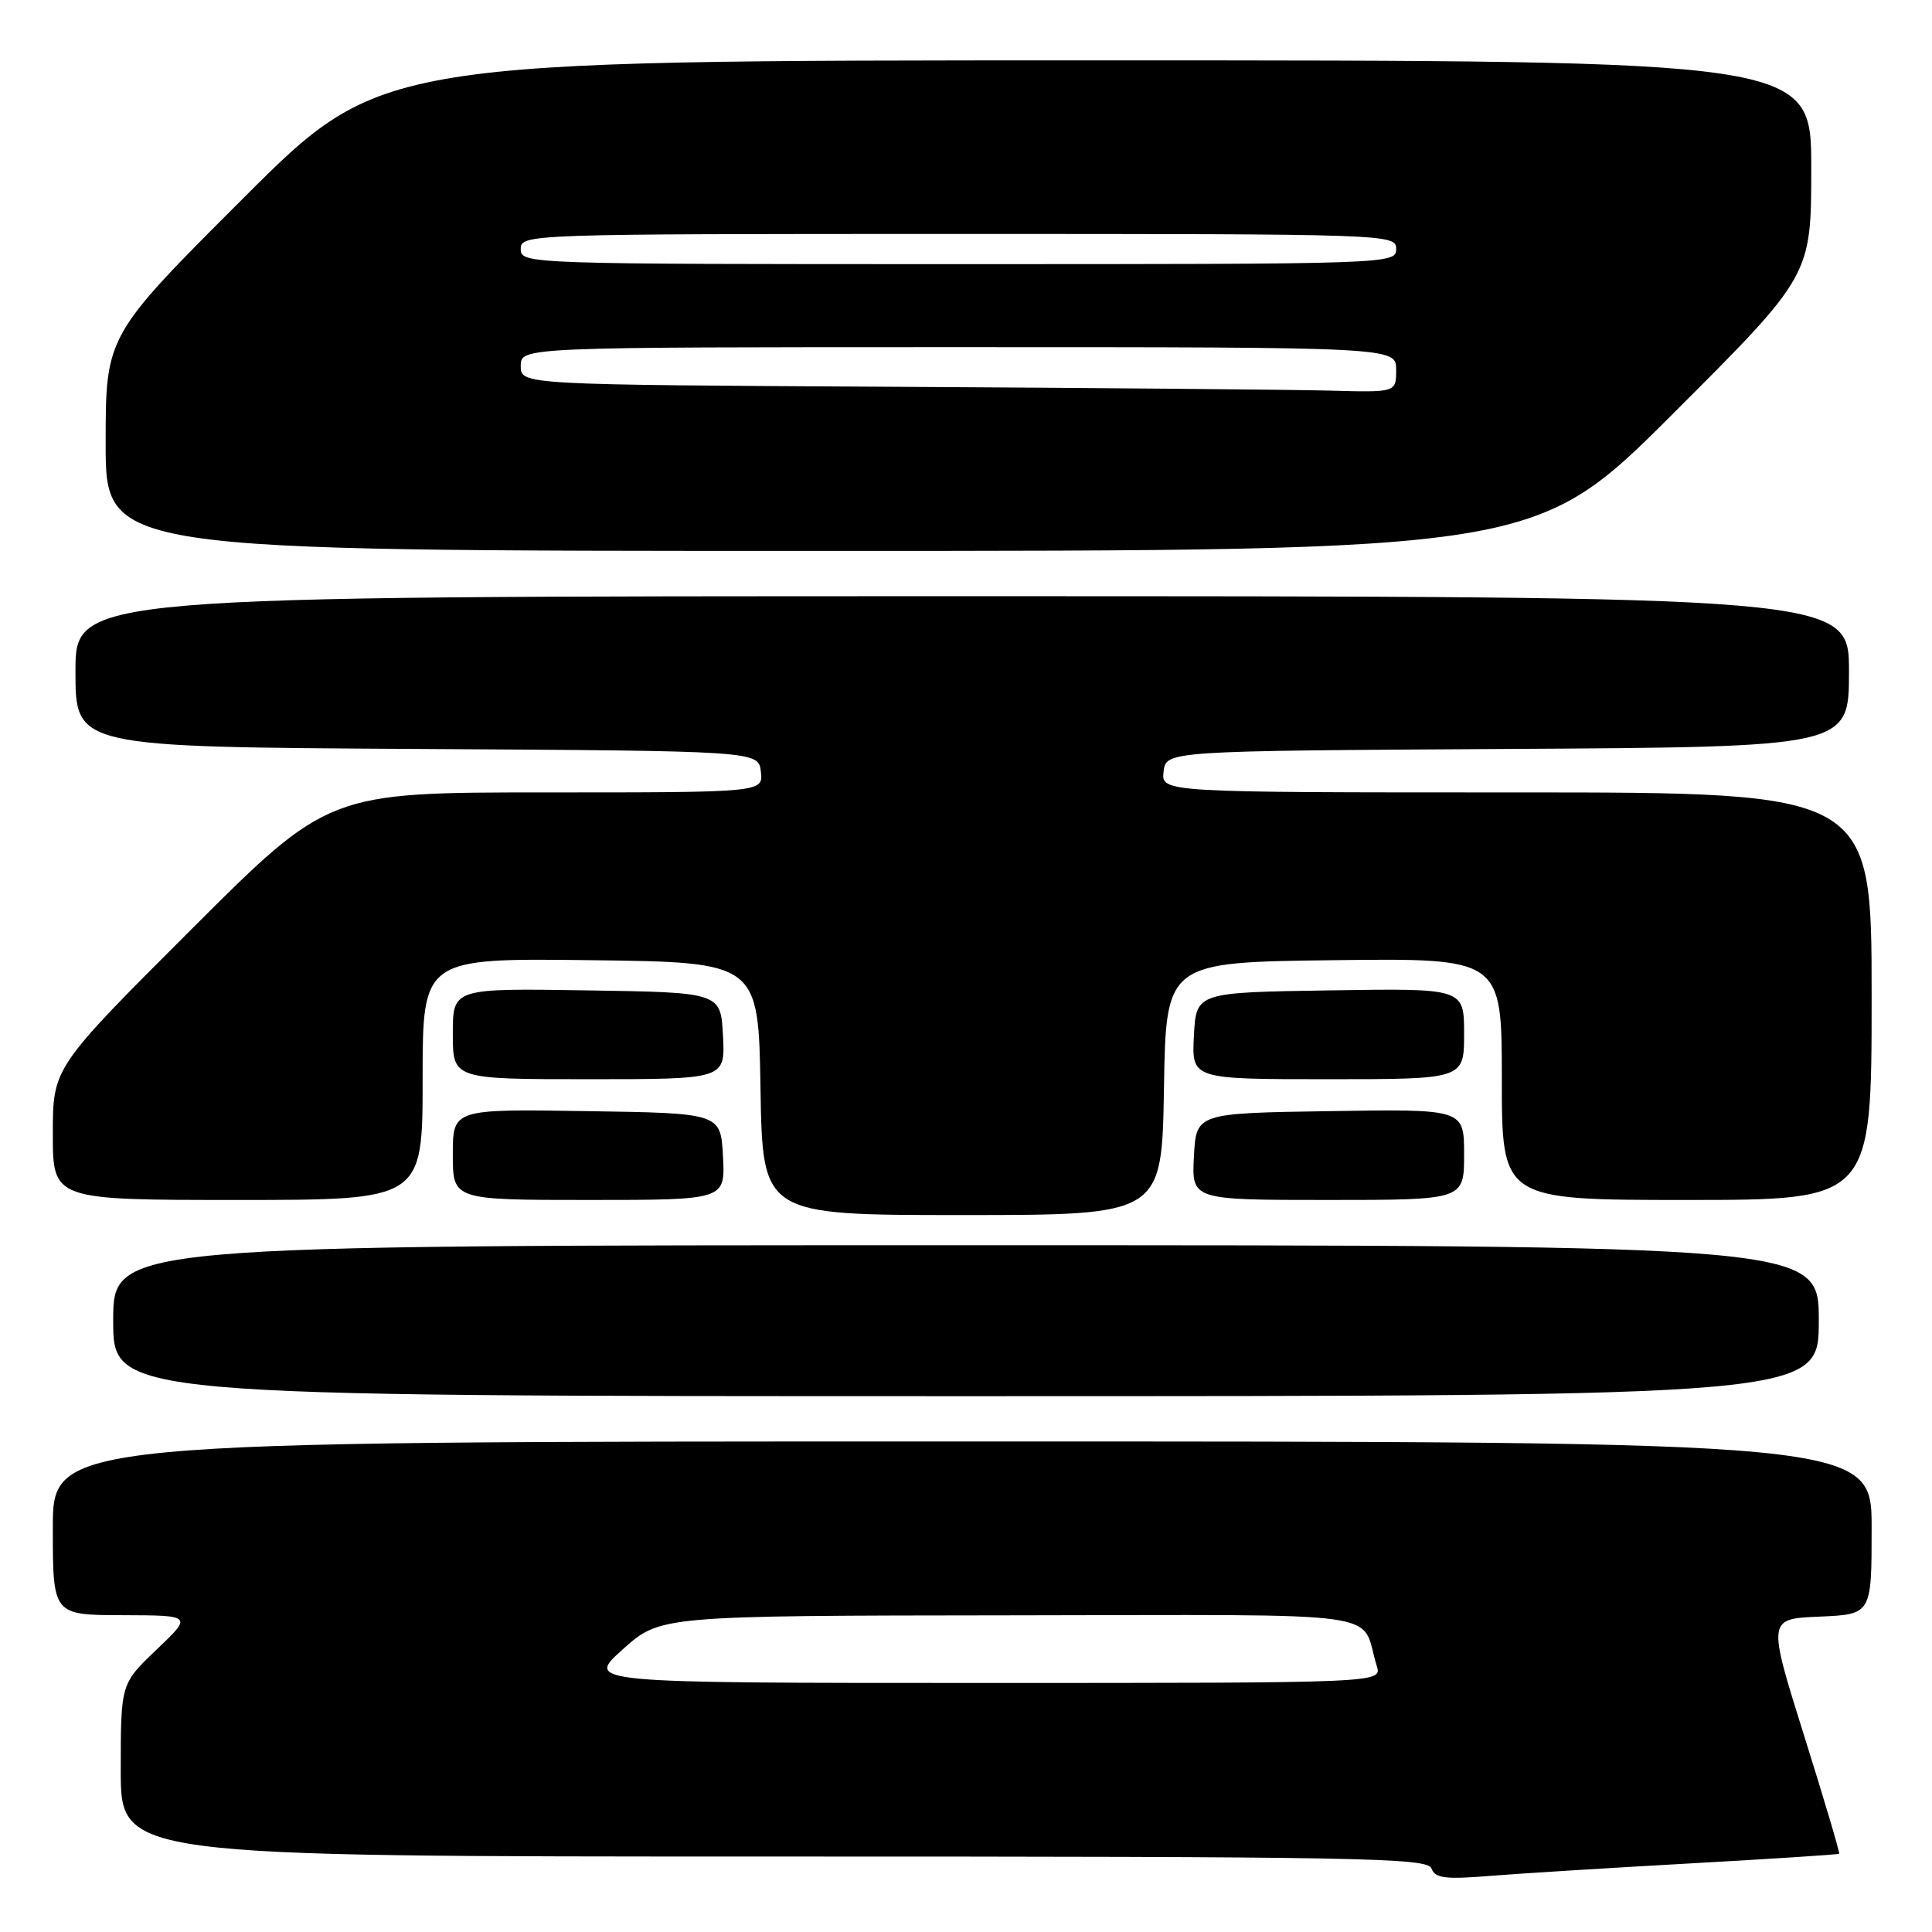 <?xml version="1.0" encoding="UTF-8" standalone="no"?>
<!DOCTYPE svg PUBLIC "-//W3C//DTD SVG 1.1//EN" "http://www.w3.org/Graphics/SVG/1.1/DTD/svg11.dtd" >
<svg xmlns="http://www.w3.org/2000/svg" xmlns:xlink="http://www.w3.org/1999/xlink" version="1.1" viewBox="0 0 256 256">
 <g >
 <path fill="currentColor"
d=" M 224.00 246.91 C 234.72 246.31 243.59 245.74 243.70 245.63 C 243.81 245.52 241.72 238.47 239.05 229.97 C 234.20 214.50 234.20 214.50 241.10 214.21 C 248.00 213.91 248.00 213.91 248.00 202.46 C 248.00 191.00 248.00 191.00 127.50 191.00 C 7.00 191.00 7.00 191.00 7.00 202.50 C 7.00 214.00 7.00 214.00 16.25 214.02 C 25.50 214.05 25.50 214.05 20.75 218.58 C 16.00 223.11 16.00 223.11 16.00 234.55 C 16.00 246.00 16.00 246.00 102.53 246.00 C 180.30 246.00 189.12 246.16 189.67 247.57 C 190.17 248.88 191.48 249.05 197.38 248.57 C 201.30 248.25 213.28 247.51 224.00 246.91 Z  M 241.00 175.00 C 241.00 165.00 241.00 165.00 128.00 165.00 C 15.00 165.00 15.00 165.00 15.00 175.00 C 15.00 185.00 15.00 185.00 128.00 185.00 C 241.00 185.00 241.00 185.00 241.00 175.00 Z  M 154.23 144.25 C 154.50 127.50 154.50 127.50 176.75 127.23 C 199.00 126.96 199.00 126.96 199.00 142.98 C 199.00 159.00 199.00 159.00 223.50 159.00 C 248.00 159.00 248.00 159.00 248.00 132.00 C 248.00 105.00 248.00 105.00 200.93 105.00 C 153.87 105.00 153.87 105.00 154.18 102.25 C 154.50 99.50 154.50 99.50 199.75 99.24 C 245.00 98.98 245.00 98.98 245.00 88.99 C 245.00 79.00 245.00 79.00 127.50 79.00 C 10.00 79.00 10.00 79.00 10.00 88.99 C 10.00 98.98 10.00 98.98 55.25 99.24 C 100.50 99.50 100.50 99.50 100.82 102.25 C 101.13 105.00 101.13 105.00 72.33 105.00 C 43.52 105.00 43.52 105.00 25.26 123.24 C 7.00 141.48 7.00 141.48 7.00 150.24 C 7.00 159.00 7.00 159.00 31.50 159.00 C 56.00 159.00 56.00 159.00 56.00 142.98 C 56.00 126.96 56.00 126.96 78.25 127.23 C 100.50 127.50 100.50 127.50 100.77 144.25 C 101.05 161.00 101.05 161.00 127.50 161.00 C 153.95 161.00 153.95 161.00 154.23 144.25 Z  M 95.80 153.25 C 95.50 147.50 95.50 147.50 77.75 147.23 C 60.00 146.95 60.00 146.95 60.00 152.98 C 60.00 159.00 60.00 159.00 78.05 159.00 C 96.10 159.00 96.10 159.00 95.80 153.25 Z  M 194.00 152.98 C 194.00 146.95 194.00 146.95 176.25 147.23 C 158.50 147.50 158.50 147.50 158.20 153.25 C 157.90 159.00 157.90 159.00 175.95 159.00 C 194.00 159.00 194.00 159.00 194.00 152.98 Z  M 95.80 137.25 C 95.50 131.50 95.50 131.50 77.75 131.23 C 60.00 130.95 60.00 130.95 60.00 136.98 C 60.00 143.00 60.00 143.00 78.05 143.00 C 96.10 143.00 96.10 143.00 95.80 137.25 Z  M 194.00 136.98 C 194.00 130.95 194.00 130.95 176.25 131.23 C 158.50 131.50 158.50 131.50 158.20 137.25 C 157.90 143.00 157.90 143.00 175.95 143.00 C 194.00 143.00 194.00 143.00 194.00 136.98 Z  M 221.74 54.76 C 240.00 36.52 240.00 36.52 240.00 22.26 C 240.00 8.00 240.00 8.00 145.26 8.00 C 50.52 8.00 50.52 8.00 32.26 26.24 C 14.00 44.48 14.00 44.48 14.00 58.74 C 14.00 73.00 14.00 73.00 108.74 73.00 C 203.48 73.00 203.48 73.00 221.74 54.76 Z  M 82.53 218.54 C 87.50 214.09 87.50 214.09 133.77 214.04 C 185.46 213.99 180.10 213.26 182.43 220.75 C 183.13 223.00 183.13 223.00 130.34 223.00 C 77.55 223.00 77.55 223.00 82.53 218.54 Z  M 118.25 51.25 C 69.00 50.98 69.00 50.98 69.00 48.49 C 69.00 46.00 69.00 46.00 127.00 46.00 C 185.00 46.00 185.00 46.00 185.00 49.00 C 185.00 52.00 185.00 52.00 176.25 51.76 C 171.44 51.63 145.34 51.40 118.25 51.25 Z  M 69.00 33.00 C 69.00 31.02 69.67 31.00 127.00 31.00 C 184.33 31.00 185.00 31.02 185.00 33.00 C 185.00 34.98 184.33 35.00 127.00 35.00 C 69.67 35.00 69.00 34.98 69.00 33.00 Z "/>
</g>
</svg>